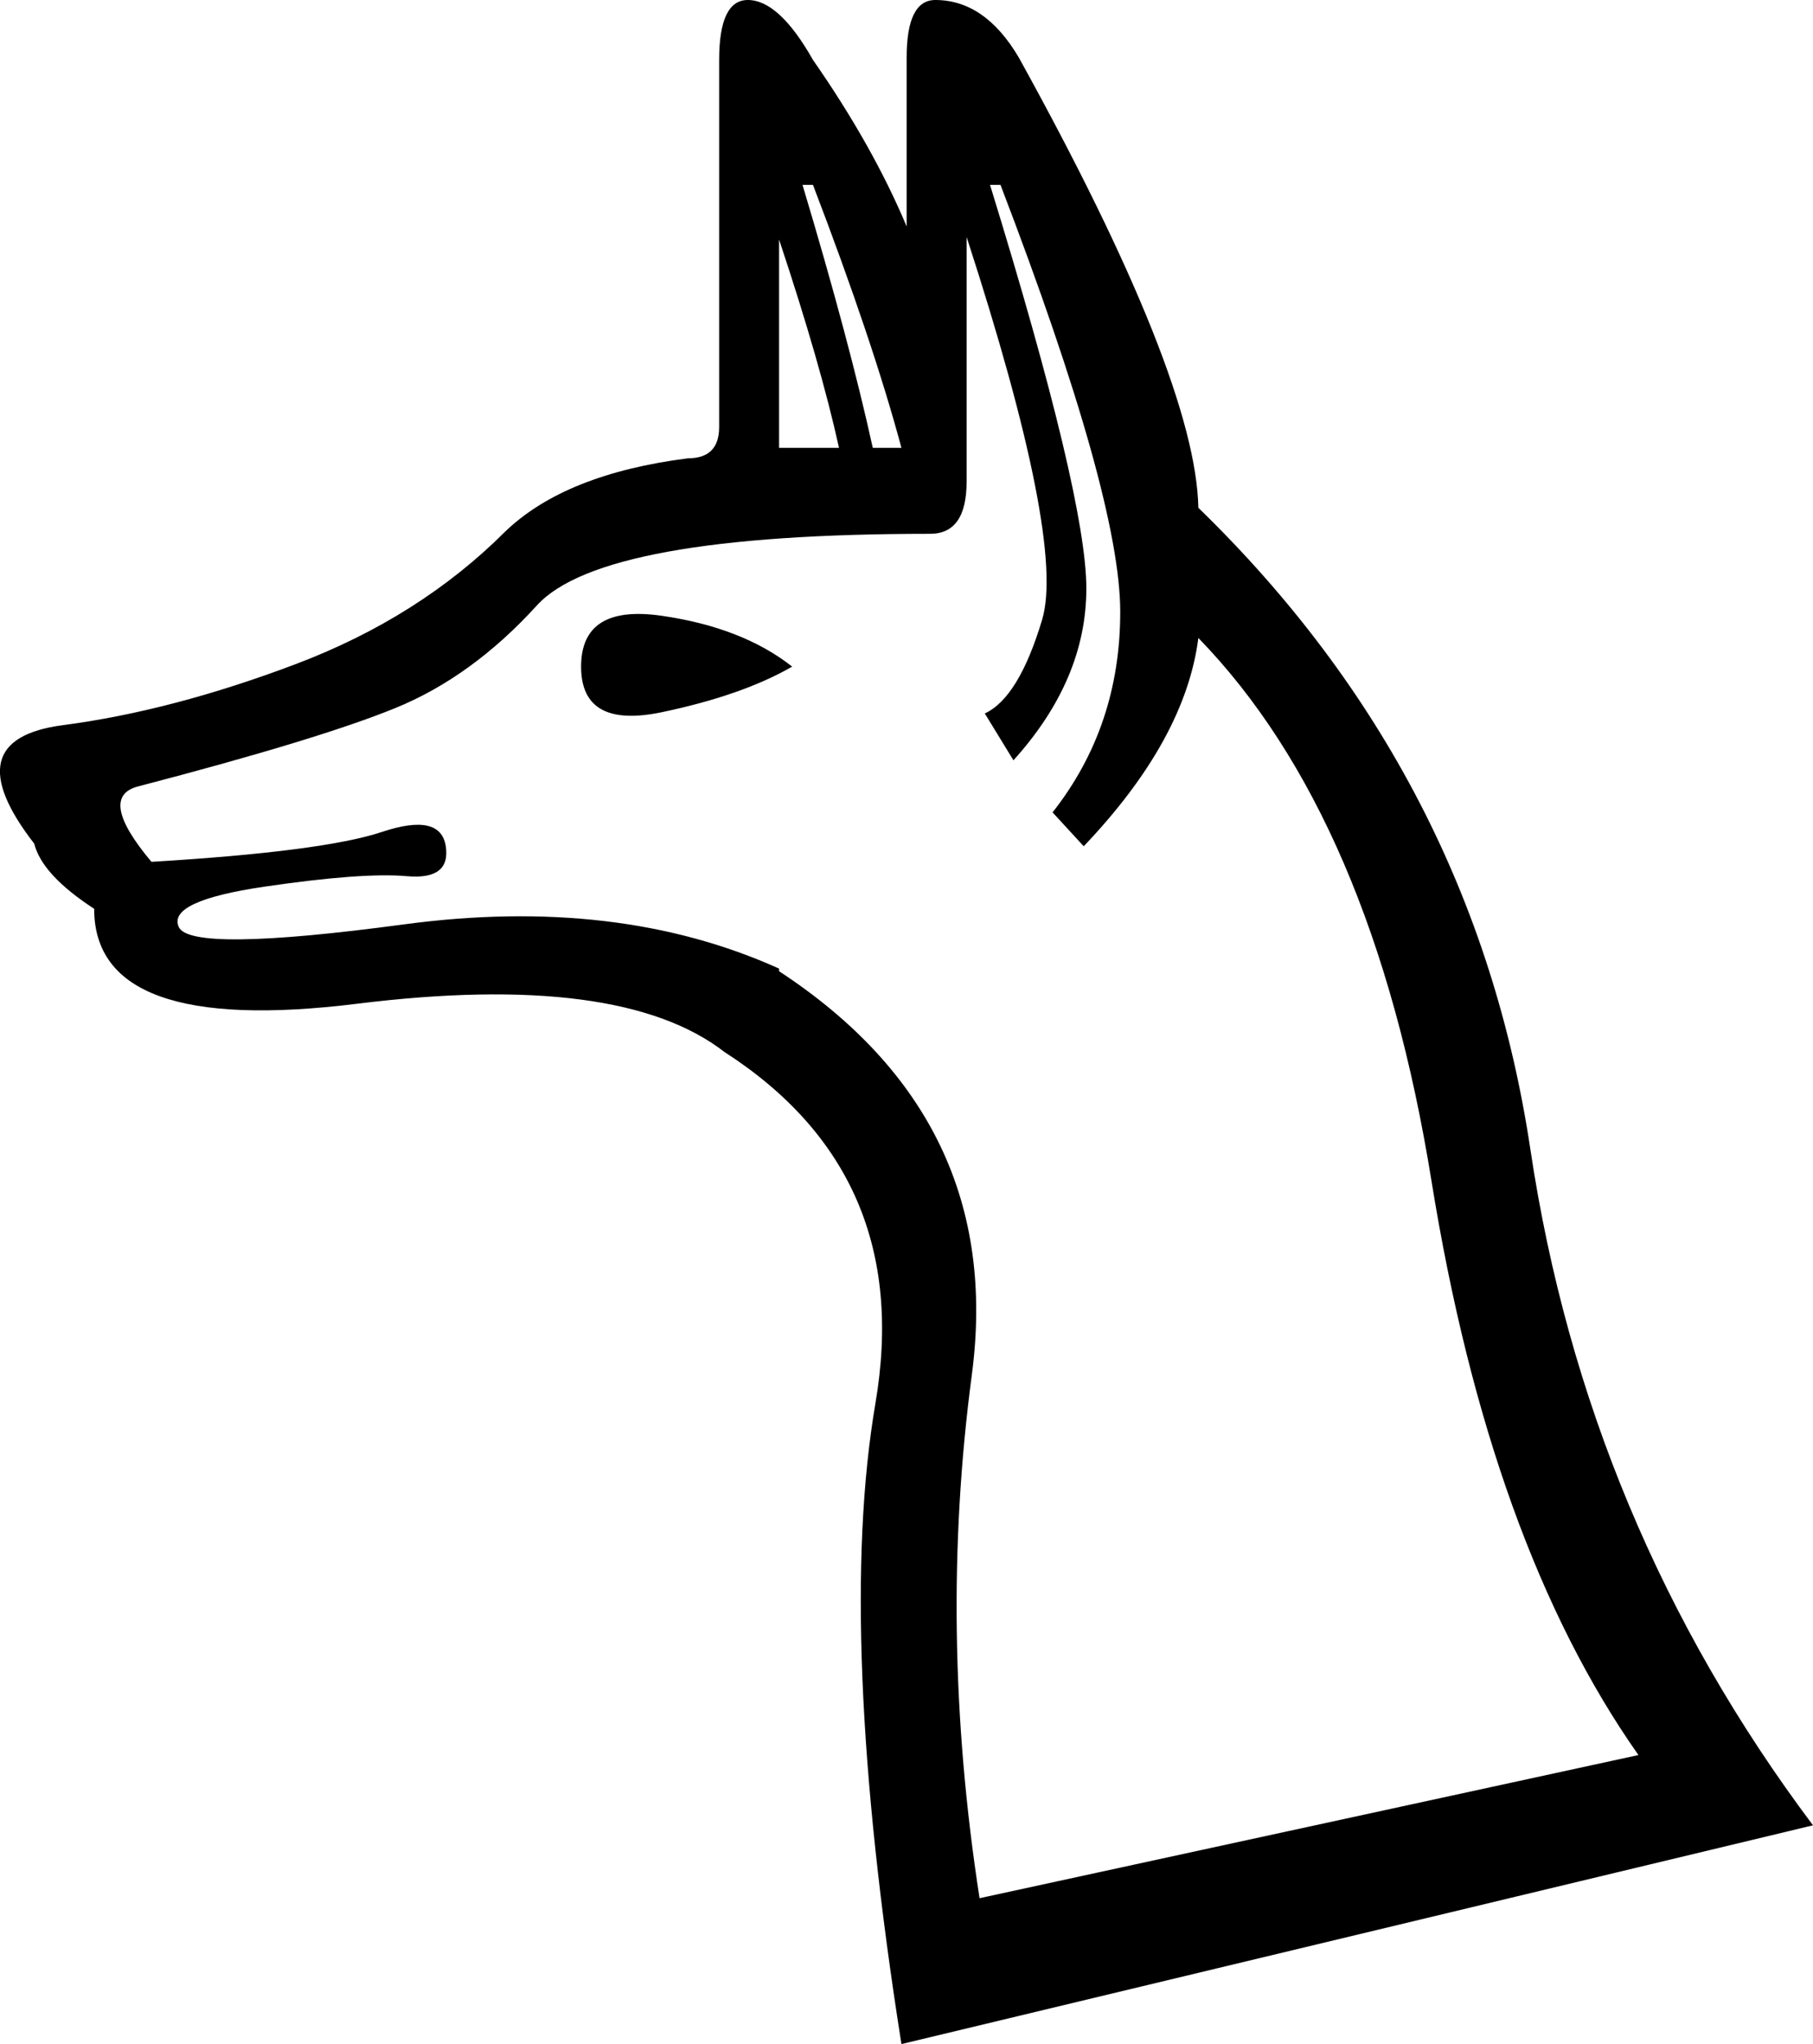 <?xml version='1.0' encoding ='UTF-8' standalone='yes'?>
<svg width='15.943' height='17.978' xmlns='http://www.w3.org/2000/svg' xmlns:xlink='http://www.w3.org/1999/xlink' xmlns:inkscape='http://www.inkscape.org/namespaces/inkscape'>
<path style='fill:#000000; stroke:none' d=' M 6.966 5.863  Q 6.53 6.115 5.82 6.264  Q 5.11 6.412 5.11 5.863  Q 5.11 5.313 5.82 5.416  Q 6.53 5.519 6.966 5.863  Z  M 7.927 3.939  Q 7.675 3 7.149 1.626  L 7.057 1.626  Q 7.469 3 7.675 3.939  L 7.927 3.939  Z  M 7.378 3.939  Q 7.217 3.206 6.851 2.107  L 6.851 3.939  L 7.378 3.939  Z  M 10.538 4.466  Q 12.966 6.825 13.458 10.111  Q 13.95 13.397 15.943 16.054  L 7.927 17.978  Q 7.355 14.359 7.698 12.344  Q 8.042 10.329 6.37 9.252  Q 5.454 8.542 3.141 8.828  Q 0.828 9.115 0.828 7.993  Q 0.37 7.695 0.301 7.42  Q -0.409 6.504 0.553 6.378  Q 1.515 6.252 2.603 5.84  Q 3.691 5.428 4.446 4.672  Q 4.973 4.168 6.049 4.031  Q 6.324 4.031 6.324 3.756  L 6.324 0.527  Q 6.324 0 6.576 0  Q 6.851 0 7.149 0.527  Q 7.675 1.282 7.973 1.992  L 7.973 0.504  Q 7.973 0 8.225 0  Q 8.66 0 8.958 0.504  Q 10.515 3.321 10.538 4.466  L 10.538 4.466  Z  M 10.538 5.611  Q 10.424 6.504 9.53 7.443  L 9.256 7.145  Q 9.851 6.389 9.851 5.382  Q 9.851 4.374 8.798 1.626  L 8.706 1.626  Q 9.553 4.374 9.553 5.176  Q 9.553 5.977 8.912 6.687  L 8.66 6.275  Q 8.958 6.138 9.164 5.451  Q 9.37 4.763 8.5 2.084  L 8.5 4.237  Q 8.5 4.695 8.179 4.695  Q 5.294 4.695 4.721 5.325  Q 4.149 5.954 3.473 6.229  Q 2.797 6.504 1.217 6.916  Q 0.851 7.008 1.332 7.58  Q 2.843 7.489 3.359 7.317  Q 3.874 7.145 3.92 7.443  Q 3.965 7.741 3.576 7.706  Q 3.187 7.672 2.328 7.798  Q 1.469 7.924 1.572 8.153  Q 1.675 8.382 3.553 8.13  Q 5.431 7.878 6.851 8.519  L 6.851 8.542  Q 8.843 9.848 8.546 12.092  Q 8.248 14.336 8.614 16.695  L 14.408 15.436  Q 13.103 13.581 12.588 10.386  Q 12.073 7.191 10.538 5.611  L 10.538 5.611  Z '/></svg>
